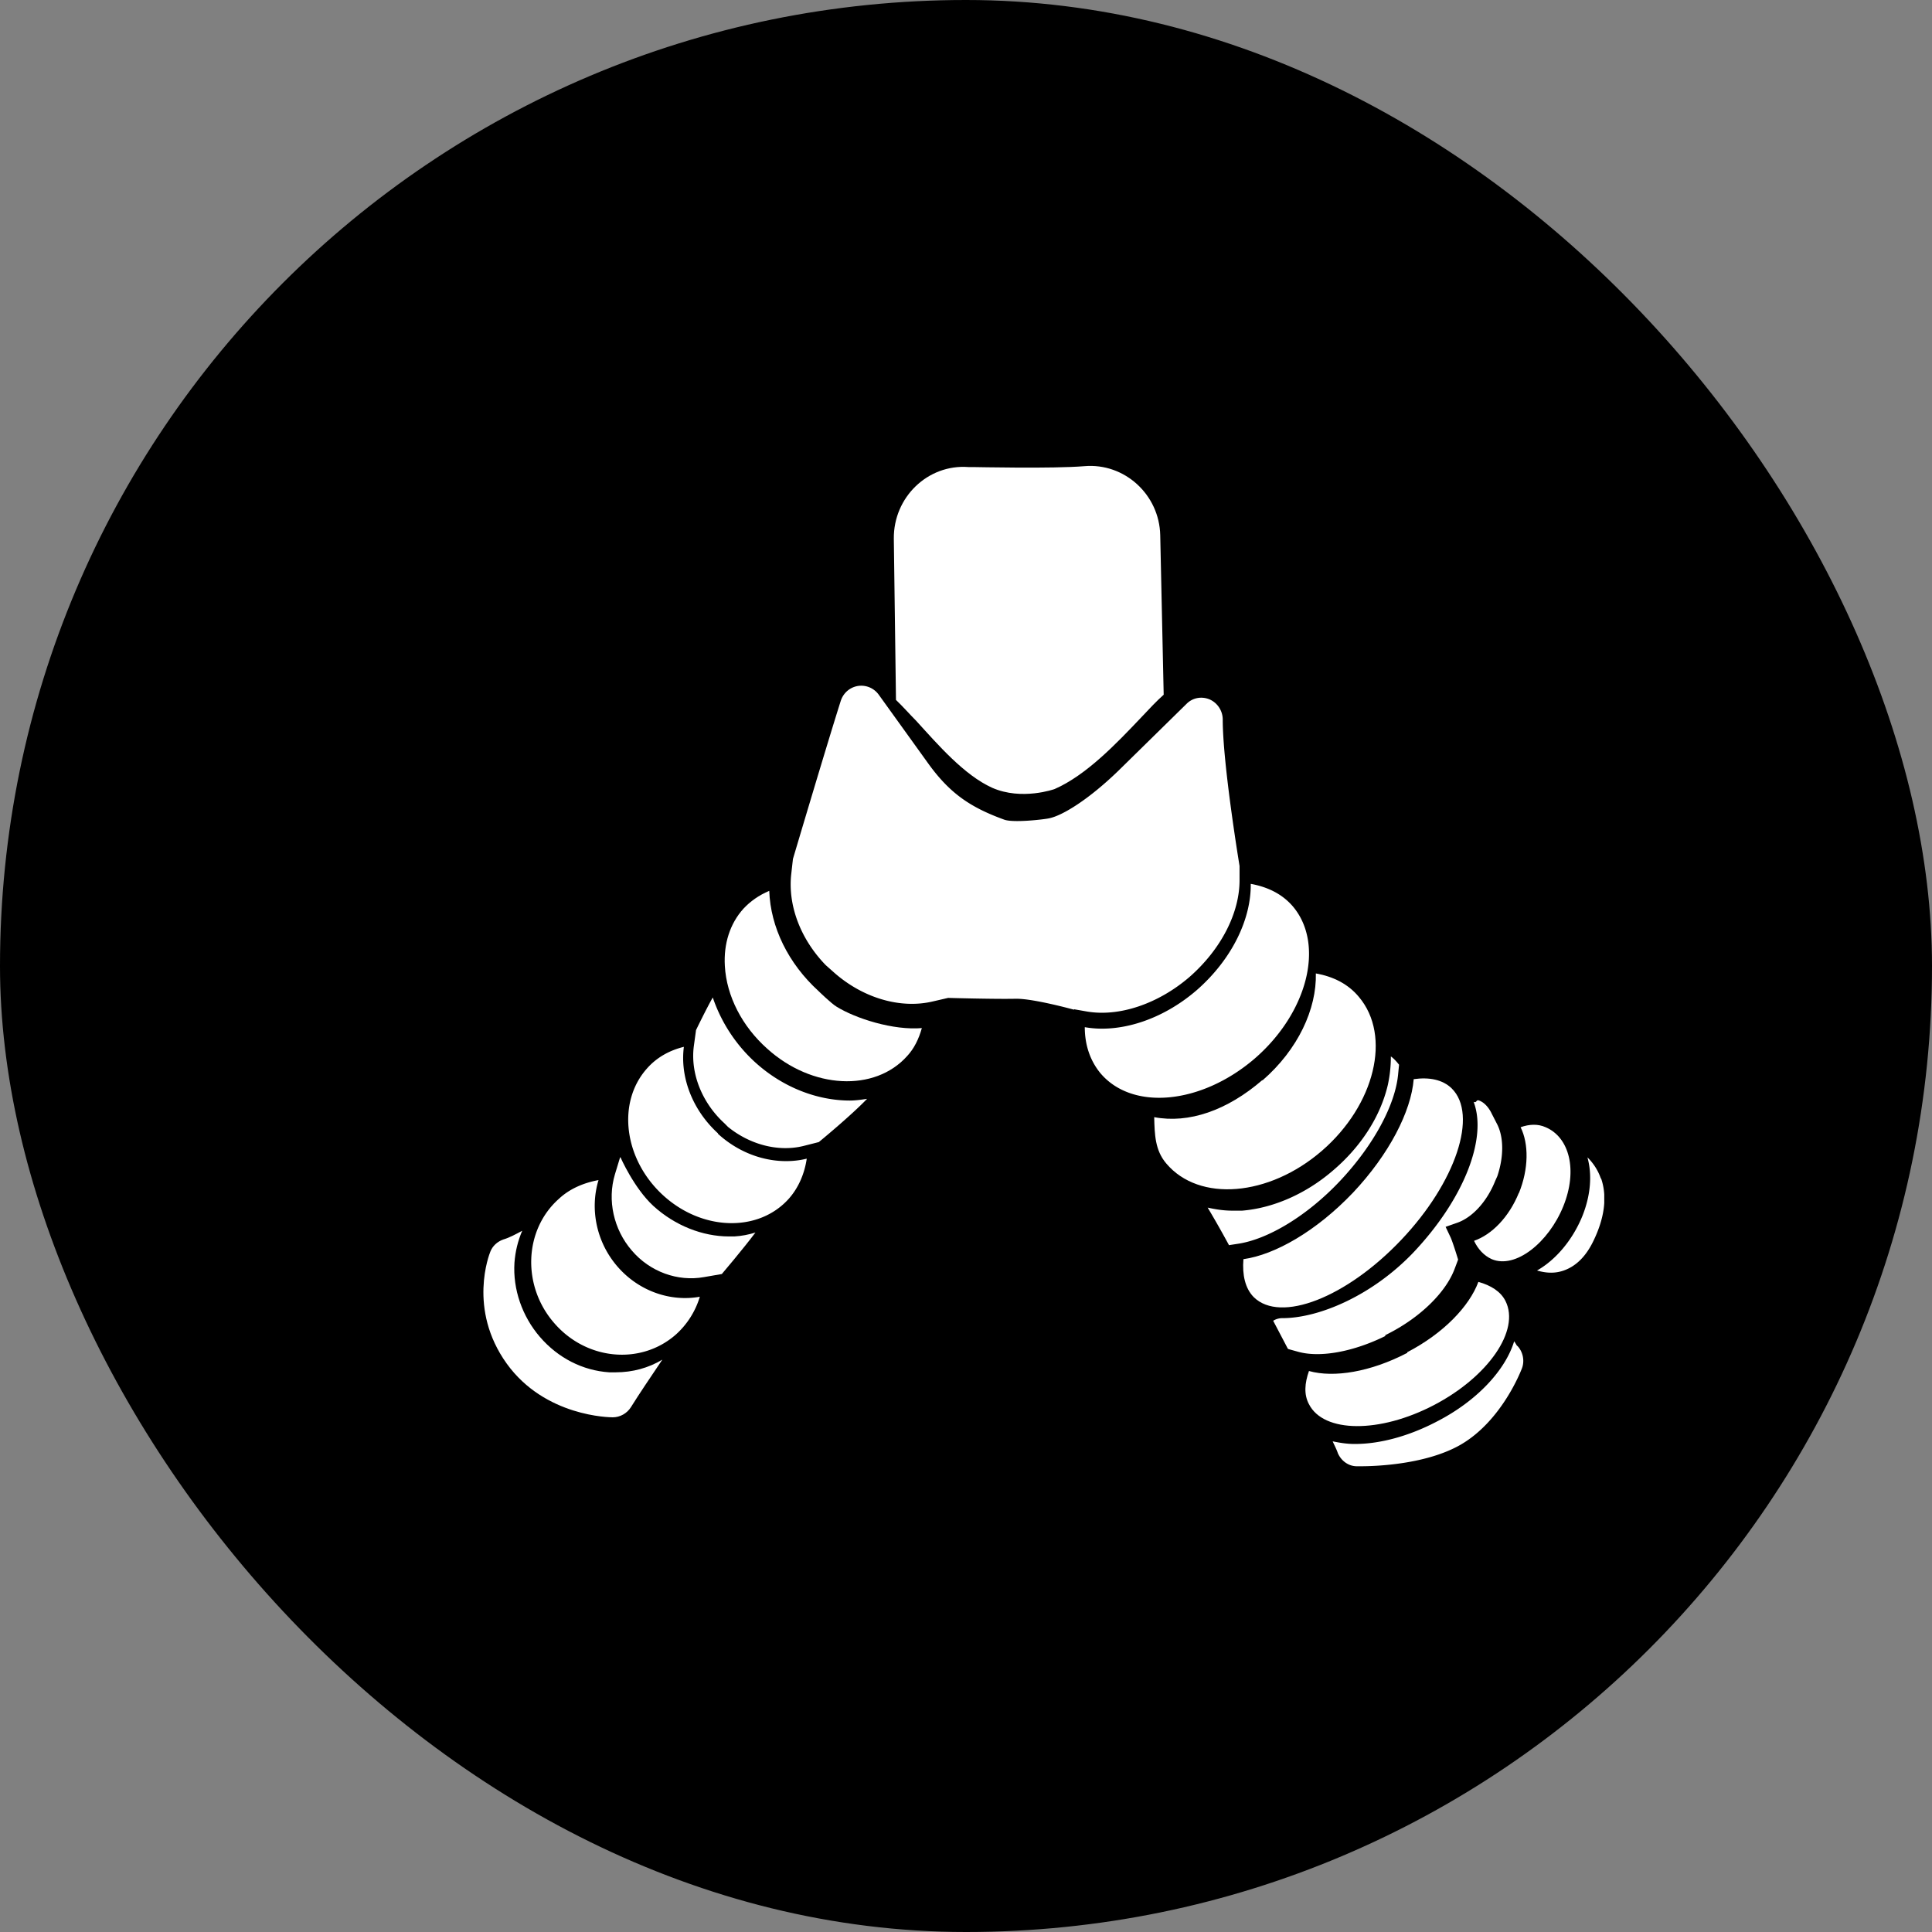 <svg xmlns="http://www.w3.org/2000/svg" width="112" height="112" fill="none" viewBox="0 0 112 112">
    <rect x="0" y="0" width="112" height="112" fill="#808080" stroke="none"/>
    <g clip-path="url(#a)">
        <rect width="112" height="112" fill="currentColor" rx="56"/>
        <g fill="#fff" clip-path="url(#b)">
            <path d="m40.345 59.749-.125.911c-.2 1.57.475 3.268 1.775 4.458l.2.203c1.274 1.038 2.923 1.469 4.373 1.114l.9-.228s1.824-1.494 2.798-2.507c-.325.05-.674.1-1 .1-1.849 0-3.848-.734-5.472-2.203a9 9 0 0 1-2.474-3.773c-.375.658-.975 1.9-.975 1.9z"/>
            <path d="M41.62 65.7c-1.525-1.393-2.2-3.317-1.975-5.014-.824.202-1.574.608-2.149 1.266-1.75 1.976-1.324 5.268.95 7.345s5.548 2.153 7.297.177c.575-.658.9-1.469 1.025-2.305-1.65.406-3.624-.05-5.148-1.443zM35.797 73.425c-1.25-1.443-1.6-3.368-1.1-5.014-.824.151-1.649.48-2.299 1.088-2.024 1.799-2.149 5.04-.275 7.194 1.875 2.178 5.049 2.456 7.073.658a4.8 4.8 0 0 0 1.374-2.178c-1.674.304-3.523-.304-4.773-1.748M69.384 57.393c-2.05 1.773-4.523 2.507-6.498 2.153 0 1.013.3 1.925.9 2.66 1.85 2.203 5.848 1.823 8.947-.837 3.073-2.659 4.073-6.61 2.224-8.814-.625-.734-1.475-1.14-2.45-1.317.026 2.027-1.074 4.357-3.123 6.155"/>
            <path d="M73.183 62.61c-2.05 1.773-4.274 2.533-6.273 2.153.025 1.013.05 1.925.7 2.685 1.9 2.254 5.948 1.925 9.021-.734 3.074-2.66 4.049-6.662 2.15-8.916-.625-.76-1.5-1.19-2.5-1.367.05 2.051-1.024 4.407-3.098 6.205zM78.43 69.145c-2.124 2.229-4.523 3.597-6.347 3.85-.075.912.1 1.697.6 2.203 1.55 1.52 5.373.026 8.546-3.318 3.174-3.343 4.474-7.269 2.924-8.788-.524-.507-1.3-.659-2.199-.532-.15 1.874-1.424 4.356-3.523 6.585M88.052 69.145c-.575 1.418-1.575 2.431-2.6 2.786.226.481.576.861 1.026 1.064 1.374.582 3.298-.963 4.148-3.065s.35-4.002-1.025-4.584c-.45-.203-.95-.177-1.45 0 .476.962.476 2.406-.1 3.824zM81.555 78.44c-2.1 1.09-4.224 1.444-5.673 1.039-.25.709-.3 1.367 0 1.924.85 1.672 4.098 1.697 7.247.051s4.998-4.33 4.148-6.028c-.275-.557-.85-.912-1.574-1.114-.525 1.418-2.024 2.988-4.124 4.078v.05zM53.14 41.817c1.225 1.342 2.75 3.115 4.374 3.85 1.724.76 3.623.075 3.623.075 1.85-.81 3.599-2.659 4.973-4.103.5-.532.925-.988 1.35-1.367l-.2-9.245c-.05-2.355-2.074-4.204-4.398-4.002-1.85.152-6.273.051-6.473.051h-.25c-2.349-.177-4.348 1.748-4.323 4.154l.125 9.346c.375.354.75.785 1.2 1.24M53.465 59.597c-1.674.151-3.873-.558-4.973-1.242-.3-.177-1.05-.911-1.05-.911-1.749-1.596-2.773-3.698-2.848-5.8-.6.253-1.1.608-1.5 1.038-.775.861-1.15 2.026-1.074 3.318.1 1.748 1 3.495 2.449 4.787 2.599 2.355 6.247 2.533 8.122.43.4-.43.674-.987.85-1.62zM35.697 79.555h-.375c-1.55-.102-2.974-.836-4.023-2.052-1.025-1.19-1.575-2.76-1.475-4.306.05-.658.2-1.266.45-1.849-.375.203-.75.406-1.1.507-.35.127-.624.38-.75.71-.05.126-1.324 3.317.95 6.483 2.225 3.09 5.998 3.115 6.148 3.115.425 0 .825-.228 1.05-.582.474-.76 1.124-1.722 1.824-2.76-.8.48-1.724.734-2.7.734M35.947 67.093l-.3.988c-.45 1.495-.075 3.191.975 4.407 1.05 1.241 2.674 1.824 4.198 1.545l1.025-.177s1.25-1.47 1.949-2.406c-.4.126-.8.202-1.224.228h-.3c-1.55 0-3.15-.633-4.399-1.773-1.124-1.039-1.899-2.812-1.899-2.812z"/>
            <path d="m62.262 58.507.724.127c1.875.33 4.149-.43 5.973-2 1.85-1.622 2.924-3.75 2.899-5.674v-.76s-.975-5.876-.975-8.485c0-.506-.3-.962-.75-1.165-.474-.202-.999-.101-1.349.254l-3.948 3.875c-1.725 1.671-3.249 2.608-4.024 2.76-.2.051-2.049.279-2.599.076-2.024-.734-3.199-1.57-4.448-3.318l-2.824-3.925a1.25 1.25 0 0 0-1.2-.507c-.474.076-.85.405-1 .861-.774 2.432-2.773 9.169-2.773 9.169l-.1.886c-.2 1.824.55 3.774 2 5.268l.4.355c1.699 1.545 3.923 2.203 5.822 1.747l.874-.202s2.675.076 3.899.05h.075c1.025 0 3.324.634 3.324.634zM71.233 72.184l.5-.076c1.774-.253 4.074-1.646 5.973-3.672 1.924-2.052 3.199-4.407 3.349-6.205l.05-.507s-.25-.33-.475-.481c0 .532-.05 1.064-.175 1.646-.425 1.824-1.55 3.571-3.149 4.939-1.574 1.368-3.474 2.203-5.298 2.355h-.575c-.5 0-.974-.076-1.424-.177.425.71.825 1.418 1.224 2.153zM92.8 68.31a3.16 3.16 0 0 0-.775-1.217c.275.988.2 2.179-.3 3.42-.574 1.393-1.549 2.532-2.623 3.14.45.127.974.203 1.549 0 .725-.253 1.3-.836 1.724-1.722.65-1.342.8-2.558.45-3.596zM87.952 78.035s-.1-.177-.175-.279c-.5 1.647-2.124 3.445-4.498 4.66-1.6.836-3.274 1.292-4.723 1.292h-.05c-.45 0-.875-.076-1.25-.152.1.228.225.456.3.684.2.456.625.76 1.1.76h.25c.85 0 3.798-.101 5.797-1.266 2.374-1.393 3.474-4.28 3.524-4.407.175-.456.05-.988-.275-1.317zM74.707 78.212l.55.152c1.274.355 3.199 0 5.048-.912v-.05l.2-.102c1.874-.962 3.324-2.406 3.823-3.748l.2-.532s-.275-.912-.425-1.266l-.3-.633.65-.228c.9-.304 1.75-1.241 2.224-2.432l.125-.278c.375-1.115.375-2.23 0-2.99l-.325-.632s-.25-.583-.724-.76c-.2-.076-.125.152-.325.076.8 2.102-.55 5.623-3.499 8.738-2.374 2.482-5.423 3.774-7.522 3.799h-.075a1 1 0 0 0-.525.152c.375.71.85 1.62.85 1.62z"/>
        </g>
    </g>
    <defs>
        <clipPath id="a">
            <path fill="#fff" d="M0 0h112v112H0z"/>
        </clipPath>
        <clipPath id="b">
            <path fill="#fff" d="M28 27h65v58H28z"/>
        </clipPath>
    </defs>
</svg>
